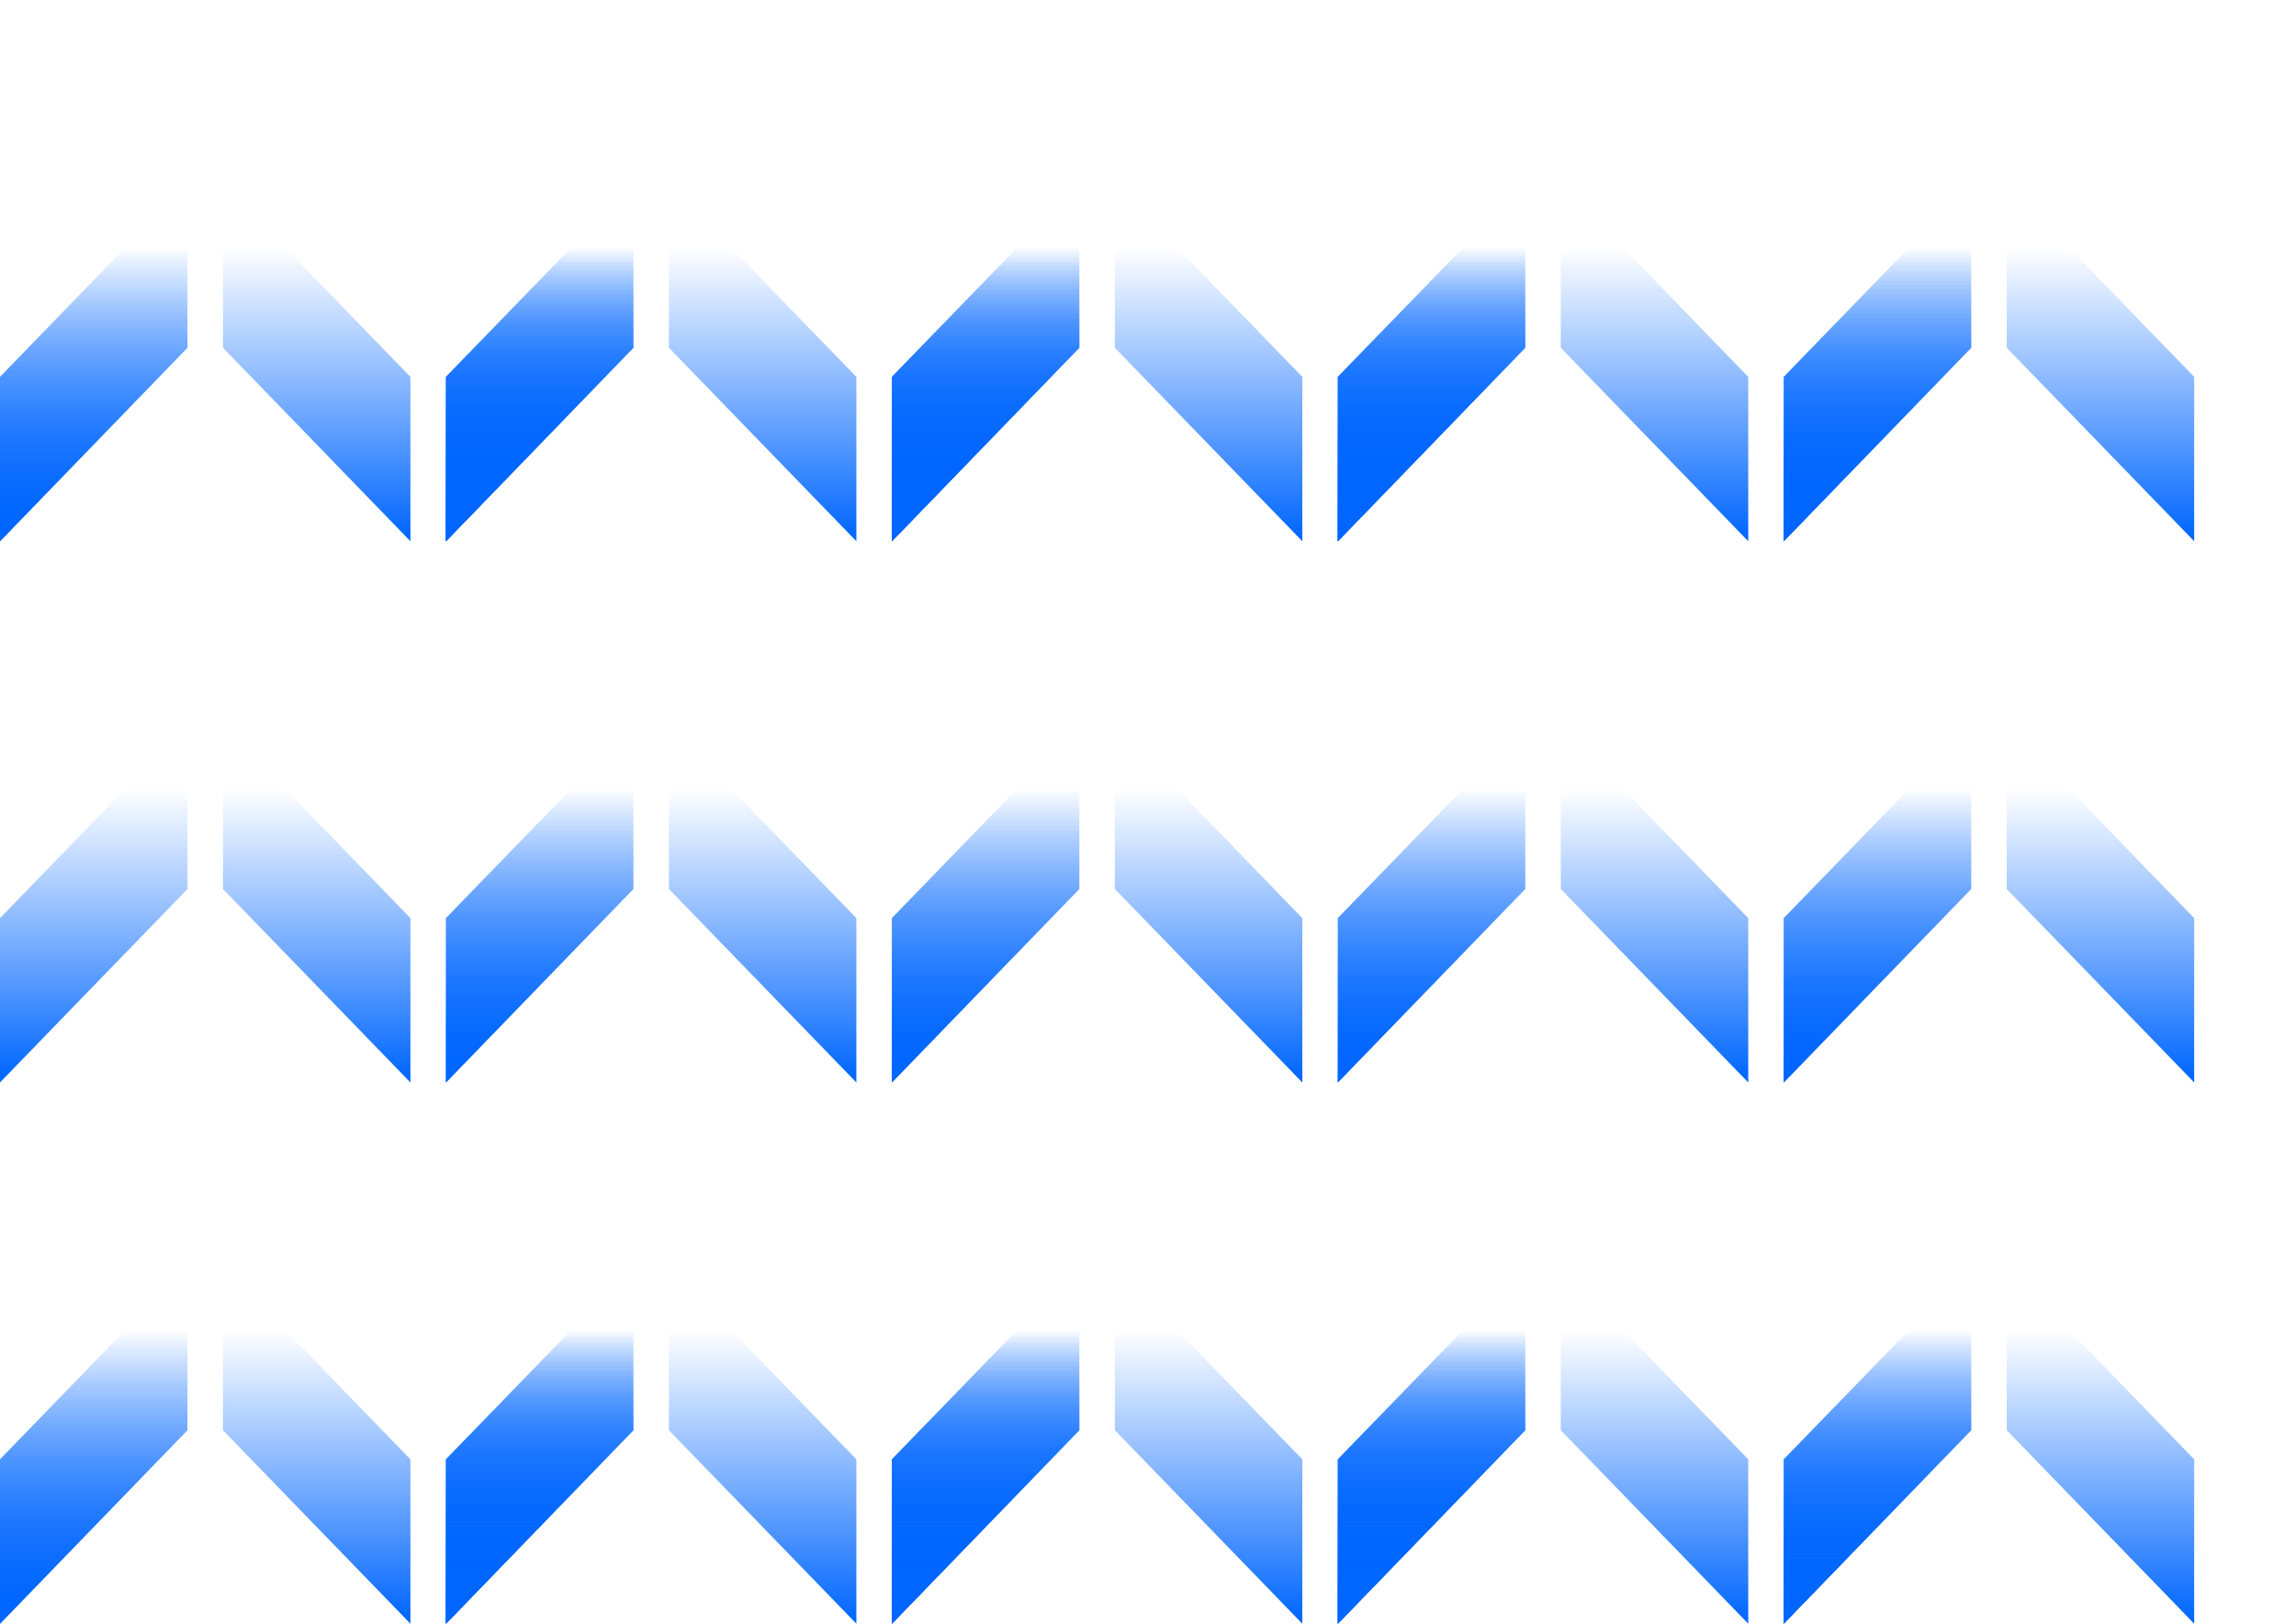 <?xml version="1.0" encoding="UTF-8" standalone="no"?>
<!-- Created with Inkscape (http://www.inkscape.org/) -->

<svg
   xmlns:osb="http://www.openswatchbook.org/uri/2009/osb"
   xmlns:dc="http://purl.org/dc/elements/1.1/"
   xmlns:cc="http://creativecommons.org/ns#"
   xmlns:rdf="http://www.w3.org/1999/02/22-rdf-syntax-ns#"
   xmlns:svg="http://www.w3.org/2000/svg"
   xmlns="http://www.w3.org/2000/svg"
   xmlns:xlink="http://www.w3.org/1999/xlink"
   xmlns:sodipodi="http://sodipodi.sourceforge.net/DTD/sodipodi-0.dtd"
   xmlns:inkscape="http://www.inkscape.org/namespaces/inkscape"
   width="297mm"
   height="210mm"
   viewBox="0 0 297 210"
   version="1.1"
   id="svg8"
   inkscape:version="0.92.5 (2060ec1f9f, 2020-04-08)"
   sodipodi:docname="favicon.ico.svg">
  <defs
     id="defs2">
    <linearGradient
       inkscape:collect="always"
       id="linearGradient6384">
      <stop
         style="stop-color:#0066ff;stop-opacity:1;"
         offset="0"
         id="stop6380" />
      <stop
         style="stop-color:#0066ff;stop-opacity:0;"
         offset="1"
         id="stop6382" />
    </linearGradient>
    <linearGradient
       id="linearGradient6374"
       osb:paint="solid">
      <stop
         style="stop-color:#0066ff;stop-opacity:1;"
         offset="0"
         id="stop6372" />
    </linearGradient>
    <linearGradient
       inkscape:collect="always"
       xlink:href="#linearGradient6384"
       id="linearGradient6386"
       x1="80"
       y1="174.5"
       x2="140"
       y2="174.5"
       gradientUnits="userSpaceOnUse"
       gradientTransform="matrix(1,0,0,1.344,0,-53.95)" />
    <linearGradient
       inkscape:collect="always"
       xlink:href="#linearGradient6384"
       id="linearGradient6910"
       gradientUnits="userSpaceOnUse"
       gradientTransform="matrix(0,-0.862,-1.145,0,225.652,333.246)"
       x1="80"
       y1="174.5"
       x2="140"
       y2="174.5" />
    <linearGradient
       inkscape:collect="always"
       xlink:href="#linearGradient6384"
       id="linearGradient6944"
       gradientUnits="userSpaceOnUse"
       gradientTransform="matrix(0,-0.626,-0.693,0,248.393,206.66)"
       x1="80"
       y1="174.5"
       x2="140"
       y2="174.5" />
    <linearGradient
       inkscape:collect="always"
       xlink:href="#linearGradient6384"
       id="linearGradient6946"
       gradientUnits="userSpaceOnUse"
       gradientTransform="matrix(0,-0.626,0.693,0,35.438,206.66)"
       x1="80"
       y1="174.5"
       x2="140"
       y2="174.5" />
    <linearGradient
       inkscape:collect="always"
       xlink:href="#linearGradient6384"
       id="linearGradient8002"
       gradientUnits="userSpaceOnUse"
       gradientTransform="matrix(0,-0.626,-0.693,0,306.077,206.66)"
       x1="80"
       y1="174.5"
       x2="140"
       y2="174.5" />
    <linearGradient
       inkscape:collect="always"
       xlink:href="#linearGradient6384"
       id="linearGradient8004"
       gradientUnits="userSpaceOnUse"
       gradientTransform="matrix(0,-0.626,0.693,0,93.122,206.66)"
       x1="80"
       y1="174.5"
       x2="140"
       y2="174.5" />
    <linearGradient
       inkscape:collect="always"
       xlink:href="#linearGradient6384"
       id="linearGradient8006"
       gradientUnits="userSpaceOnUse"
       gradientTransform="matrix(0,-0.626,-0.693,0,248.393,206.66)"
       x1="80"
       y1="174.5"
       x2="140"
       y2="174.5" />
    <linearGradient
       inkscape:collect="always"
       xlink:href="#linearGradient6384"
       id="linearGradient8080"
       gradientUnits="userSpaceOnUse"
       gradientTransform="matrix(0,-0.626,-0.693,0,306.077,206.66)"
       x1="80"
       y1="174.5"
       x2="140"
       y2="174.5" />
    <linearGradient
       inkscape:collect="always"
       xlink:href="#linearGradient6384"
       id="linearGradient8086"
       gradientUnits="userSpaceOnUse"
       gradientTransform="matrix(0,-0.626,-0.693,0,306.077,206.66)"
       x1="80"
       y1="174.5"
       x2="140"
       y2="174.5" />
    <linearGradient
       inkscape:collect="always"
       xlink:href="#linearGradient6384"
       id="linearGradient8146"
       gradientUnits="userSpaceOnUse"
       gradientTransform="matrix(0,-0.626,-0.693,0,306.077,206.66)"
       x1="80"
       y1="174.5"
       x2="140"
       y2="174.5" />
    <linearGradient
       inkscape:collect="always"
       xlink:href="#linearGradient6384"
       id="linearGradient8158"
       gradientUnits="userSpaceOnUse"
       gradientTransform="matrix(0,-0.626,-0.693,0,363.762,206.66)"
       x1="80"
       y1="174.5"
       x2="140"
       y2="174.5" />
    <linearGradient
       inkscape:collect="always"
       xlink:href="#linearGradient6384"
       id="linearGradient8160"
       gradientUnits="userSpaceOnUse"
       gradientTransform="matrix(0,-0.626,0.693,0,150.807,206.66)"
       x1="80"
       y1="174.5"
       x2="140"
       y2="174.5" />
    <linearGradient
       inkscape:collect="always"
       xlink:href="#linearGradient6384"
       id="linearGradient8176"
       gradientUnits="userSpaceOnUse"
       gradientTransform="matrix(0,-0.626,-0.693,0,363.762,206.66)"
       x1="80"
       y1="174.5"
       x2="140"
       y2="174.5" />
    <linearGradient
       inkscape:collect="always"
       xlink:href="#linearGradient6384"
       id="linearGradient8182"
       gradientUnits="userSpaceOnUse"
       gradientTransform="matrix(0,-0.626,-0.693,0,363.762,206.66)"
       x1="80"
       y1="174.5"
       x2="140"
       y2="174.5" />
    <linearGradient
       inkscape:collect="always"
       xlink:href="#linearGradient6384"
       id="linearGradient8236"
       gradientUnits="userSpaceOnUse"
       gradientTransform="matrix(0,-0.626,-0.693,0,133.023,206.66)"
       x1="80"
       y1="174.5"
       x2="140"
       y2="174.5" />
    <linearGradient
       inkscape:collect="always"
       xlink:href="#linearGradient6384"
       id="linearGradient8238"
       gradientUnits="userSpaceOnUse"
       gradientTransform="matrix(0,-0.626,0.693,0,-79.932,206.66)"
       x1="80"
       y1="174.5"
       x2="140"
       y2="174.5" />
    <linearGradient
       inkscape:collect="always"
       xlink:href="#linearGradient6384"
       id="linearGradient8240"
       gradientUnits="userSpaceOnUse"
       gradientTransform="matrix(0,-0.626,-0.693,0,190.708,206.66)"
       x1="80"
       y1="174.5"
       x2="140"
       y2="174.5" />
    <linearGradient
       inkscape:collect="always"
       xlink:href="#linearGradient6384"
       id="linearGradient8242"
       gradientUnits="userSpaceOnUse"
       gradientTransform="matrix(0,-0.626,0.693,0,-22.247,206.66)"
       x1="80"
       y1="174.5"
       x2="140"
       y2="174.5" />
    <linearGradient
       inkscape:collect="always"
       xlink:href="#linearGradient6384"
       id="linearGradient8244"
       gradientUnits="userSpaceOnUse"
       gradientTransform="matrix(0,-0.626,-0.693,0,133.023,206.66)"
       x1="80"
       y1="174.5"
       x2="140"
       y2="174.5" />
    <linearGradient
       inkscape:collect="always"
       xlink:href="#linearGradient6384"
       id="linearGradient8246"
       gradientUnits="userSpaceOnUse"
       gradientTransform="matrix(0,-0.626,-0.693,0,190.708,206.66)"
       x1="80"
       y1="174.5"
       x2="140"
       y2="174.5" />
    <linearGradient
       inkscape:collect="always"
       xlink:href="#linearGradient6384"
       id="linearGradient8248"
       gradientUnits="userSpaceOnUse"
       gradientTransform="matrix(0,-0.626,-0.693,0,190.708,206.66)"
       x1="80"
       y1="174.5"
       x2="140"
       y2="174.5" />
    <linearGradient
       inkscape:collect="always"
       xlink:href="#linearGradient6384"
       id="linearGradient8250"
       gradientUnits="userSpaceOnUse"
       gradientTransform="matrix(0,-0.626,-0.693,0,190.708,206.66)"
       x1="80"
       y1="174.5"
       x2="140"
       y2="174.5" />
    <linearGradient
       inkscape:collect="always"
       xlink:href="#linearGradient6384"
       id="linearGradient8252"
       gradientUnits="userSpaceOnUse"
       gradientTransform="matrix(0,-0.626,-0.693,0,248.393,206.66)"
       x1="80"
       y1="174.5"
       x2="140"
       y2="174.5" />
    <linearGradient
       inkscape:collect="always"
       xlink:href="#linearGradient6384"
       id="linearGradient8256"
       gradientUnits="userSpaceOnUse"
       gradientTransform="matrix(0,-0.626,-0.693,0,248.393,206.66)"
       x1="80"
       y1="174.5"
       x2="140"
       y2="174.5" />
    <linearGradient
       inkscape:collect="always"
       xlink:href="#linearGradient6384"
       id="linearGradient8376"
       gradientUnits="userSpaceOnUse"
       gradientTransform="matrix(0,-0.626,-0.693,0,248.393,206.66)"
       x1="80"
       y1="174.5"
       x2="140"
       y2="174.5" />
    <linearGradient
       inkscape:collect="always"
       xlink:href="#linearGradient6384"
       id="linearGradient8378"
       gradientUnits="userSpaceOnUse"
       gradientTransform="matrix(0,-0.626,0.693,0,35.438,206.66)"
       x1="80"
       y1="174.5"
       x2="140"
       y2="174.5" />
    <linearGradient
       inkscape:collect="always"
       xlink:href="#linearGradient6384"
       id="linearGradient8380"
       gradientUnits="userSpaceOnUse"
       gradientTransform="matrix(0,-0.626,-0.693,0,306.077,206.66)"
       x1="80"
       y1="174.5"
       x2="140"
       y2="174.5" />
    <linearGradient
       inkscape:collect="always"
       xlink:href="#linearGradient6384"
       id="linearGradient8382"
       gradientUnits="userSpaceOnUse"
       gradientTransform="matrix(0,-0.626,0.693,0,93.122,206.66)"
       x1="80"
       y1="174.5"
       x2="140"
       y2="174.5" />
    <linearGradient
       inkscape:collect="always"
       xlink:href="#linearGradient6384"
       id="linearGradient8384"
       gradientUnits="userSpaceOnUse"
       gradientTransform="matrix(0,-0.626,-0.693,0,248.393,206.66)"
       x1="80"
       y1="174.5"
       x2="140"
       y2="174.5" />
    <linearGradient
       inkscape:collect="always"
       xlink:href="#linearGradient6384"
       id="linearGradient8386"
       gradientUnits="userSpaceOnUse"
       gradientTransform="matrix(0,-0.626,-0.693,0,306.077,206.66)"
       x1="80"
       y1="174.5"
       x2="140"
       y2="174.5" />
    <linearGradient
       inkscape:collect="always"
       xlink:href="#linearGradient6384"
       id="linearGradient8388"
       gradientUnits="userSpaceOnUse"
       gradientTransform="matrix(0,-0.626,-0.693,0,306.077,206.66)"
       x1="80"
       y1="174.5"
       x2="140"
       y2="174.5" />
    <linearGradient
       inkscape:collect="always"
       xlink:href="#linearGradient6384"
       id="linearGradient8390"
       gradientUnits="userSpaceOnUse"
       gradientTransform="matrix(0,-0.626,-0.693,0,306.077,206.66)"
       x1="80"
       y1="174.5"
       x2="140"
       y2="174.5" />
    <linearGradient
       inkscape:collect="always"
       xlink:href="#linearGradient6384"
       id="linearGradient8392"
       gradientUnits="userSpaceOnUse"
       gradientTransform="matrix(0,-0.626,-0.693,0,363.762,206.66)"
       x1="80"
       y1="174.5"
       x2="140"
       y2="174.5" />
    <linearGradient
       inkscape:collect="always"
       xlink:href="#linearGradient6384"
       id="linearGradient8394"
       gradientUnits="userSpaceOnUse"
       gradientTransform="matrix(0,-0.626,0.693,0,150.807,206.66)"
       x1="80"
       y1="174.5"
       x2="140"
       y2="174.5" />
    <linearGradient
       inkscape:collect="always"
       xlink:href="#linearGradient6384"
       id="linearGradient8396"
       gradientUnits="userSpaceOnUse"
       gradientTransform="matrix(0,-0.626,-0.693,0,363.762,206.66)"
       x1="80"
       y1="174.5"
       x2="140"
       y2="174.5" />
    <linearGradient
       inkscape:collect="always"
       xlink:href="#linearGradient6384"
       id="linearGradient8398"
       gradientUnits="userSpaceOnUse"
       gradientTransform="matrix(0,-0.626,-0.693,0,363.762,206.66)"
       x1="80"
       y1="174.5"
       x2="140"
       y2="174.5" />
    <linearGradient
       inkscape:collect="always"
       xlink:href="#linearGradient6384"
       id="linearGradient8400"
       gradientUnits="userSpaceOnUse"
       gradientTransform="matrix(0,-0.626,-0.693,0,133.023,206.66)"
       x1="80"
       y1="174.5"
       x2="140"
       y2="174.5" />
    <linearGradient
       inkscape:collect="always"
       xlink:href="#linearGradient6384"
       id="linearGradient8402"
       gradientUnits="userSpaceOnUse"
       gradientTransform="matrix(0,-0.626,0.693,0,-79.932,206.66)"
       x1="80"
       y1="174.5"
       x2="140"
       y2="174.5" />
    <linearGradient
       inkscape:collect="always"
       xlink:href="#linearGradient6384"
       id="linearGradient8404"
       gradientUnits="userSpaceOnUse"
       gradientTransform="matrix(0,-0.626,-0.693,0,190.708,206.66)"
       x1="80"
       y1="174.5"
       x2="140"
       y2="174.5" />
    <linearGradient
       inkscape:collect="always"
       xlink:href="#linearGradient6384"
       id="linearGradient8406"
       gradientUnits="userSpaceOnUse"
       gradientTransform="matrix(0,-0.626,0.693,0,-22.247,206.66)"
       x1="80"
       y1="174.5"
       x2="140"
       y2="174.5" />
    <linearGradient
       inkscape:collect="always"
       xlink:href="#linearGradient6384"
       id="linearGradient8408"
       gradientUnits="userSpaceOnUse"
       gradientTransform="matrix(0,-0.626,-0.693,0,133.023,206.66)"
       x1="80"
       y1="174.5"
       x2="140"
       y2="174.5" />
    <linearGradient
       inkscape:collect="always"
       xlink:href="#linearGradient6384"
       id="linearGradient8410"
       gradientUnits="userSpaceOnUse"
       gradientTransform="matrix(0,-0.626,-0.693,0,190.708,206.66)"
       x1="80"
       y1="174.5"
       x2="140"
       y2="174.5" />
    <linearGradient
       inkscape:collect="always"
       xlink:href="#linearGradient6384"
       id="linearGradient8412"
       gradientUnits="userSpaceOnUse"
       gradientTransform="matrix(0,-0.626,-0.693,0,190.708,206.66)"
       x1="80"
       y1="174.5"
       x2="140"
       y2="174.5" />
    <linearGradient
       inkscape:collect="always"
       xlink:href="#linearGradient6384"
       id="linearGradient8414"
       gradientUnits="userSpaceOnUse"
       gradientTransform="matrix(0,-0.626,-0.693,0,190.708,206.66)"
       x1="80"
       y1="174.5"
       x2="140"
       y2="174.5" />
    <linearGradient
       inkscape:collect="always"
       xlink:href="#linearGradient6384"
       id="linearGradient8416"
       gradientUnits="userSpaceOnUse"
       gradientTransform="matrix(0,-0.626,-0.693,0,248.393,206.66)"
       x1="80"
       y1="174.5"
       x2="140"
       y2="174.5" />
    <linearGradient
       inkscape:collect="always"
       xlink:href="#linearGradient6384"
       id="linearGradient8418"
       gradientUnits="userSpaceOnUse"
       gradientTransform="matrix(0,-0.626,-0.693,0,248.393,206.66)"
       x1="80"
       y1="174.5"
       x2="140"
       y2="174.5" />
    <linearGradient
       inkscape:collect="always"
       xlink:href="#linearGradient6384"
       id="linearGradient8432"
       gradientUnits="userSpaceOnUse"
       gradientTransform="matrix(0,-0.626,0.693,0,35.438,276.66)"
       x1="80"
       y1="174.5"
       x2="140"
       y2="174.5" />
    <linearGradient
       inkscape:collect="always"
       xlink:href="#linearGradient6384"
       id="linearGradient8434"
       gradientUnits="userSpaceOnUse"
       gradientTransform="matrix(0,-0.626,0.693,0,93.122,276.66)"
       x1="80"
       y1="174.5"
       x2="140"
       y2="174.5" />
    <linearGradient
       inkscape:collect="always"
       xlink:href="#linearGradient6384"
       id="linearGradient8436"
       gradientUnits="userSpaceOnUse"
       gradientTransform="matrix(0,-0.626,-0.693,0,306.077,276.66)"
       x1="80"
       y1="174.5"
       x2="140"
       y2="174.5" />
    <linearGradient
       inkscape:collect="always"
       xlink:href="#linearGradient6384"
       id="linearGradient8438"
       gradientUnits="userSpaceOnUse"
       gradientTransform="matrix(0,-0.626,0.693,0,150.807,276.66)"
       x1="80"
       y1="174.5"
       x2="140"
       y2="174.5" />
    <linearGradient
       inkscape:collect="always"
       xlink:href="#linearGradient6384"
       id="linearGradient8440"
       gradientUnits="userSpaceOnUse"
       gradientTransform="matrix(0,-0.626,-0.693,0,363.762,276.66)"
       x1="80"
       y1="174.5"
       x2="140"
       y2="174.5" />
    <linearGradient
       inkscape:collect="always"
       xlink:href="#linearGradient6384"
       id="linearGradient8442"
       gradientUnits="userSpaceOnUse"
       gradientTransform="matrix(0,-0.626,0.693,0,-79.932,276.66)"
       x1="80"
       y1="174.5"
       x2="140"
       y2="174.5" />
    <linearGradient
       inkscape:collect="always"
       xlink:href="#linearGradient6384"
       id="linearGradient8444"
       gradientUnits="userSpaceOnUse"
       gradientTransform="matrix(0,-0.626,0.693,0,-22.247,276.66)"
       x1="80"
       y1="174.5"
       x2="140"
       y2="174.5" />
    <linearGradient
       inkscape:collect="always"
       xlink:href="#linearGradient6384"
       id="linearGradient8446"
       gradientUnits="userSpaceOnUse"
       gradientTransform="matrix(0,-0.626,-0.693,0,133.023,276.66)"
       x1="80"
       y1="174.5"
       x2="140"
       y2="174.5" />
    <linearGradient
       inkscape:collect="always"
       xlink:href="#linearGradient6384"
       id="linearGradient8448"
       gradientUnits="userSpaceOnUse"
       gradientTransform="matrix(0,-0.626,-0.693,0,190.708,276.66)"
       x1="80"
       y1="174.5"
       x2="140"
       y2="174.5" />
    <linearGradient
       inkscape:collect="always"
       xlink:href="#linearGradient6384"
       id="linearGradient8450"
       gradientUnits="userSpaceOnUse"
       gradientTransform="matrix(0,-0.626,-0.693,0,248.393,276.66)"
       x1="80"
       y1="174.5"
       x2="140"
       y2="174.5" />
    <linearGradient
       inkscape:collect="always"
       xlink:href="#linearGradient6384"
       id="linearGradient8452"
       gradientUnits="userSpaceOnUse"
       gradientTransform="matrix(0,-0.626,-0.693,0,190.708,276.66)"
       x1="80"
       y1="174.5"
       x2="140"
       y2="174.5" />
    <linearGradient
       inkscape:collect="always"
       xlink:href="#linearGradient6384"
       id="linearGradient8454"
       gradientUnits="userSpaceOnUse"
       gradientTransform="matrix(0,-0.626,-0.693,0,306.077,276.66)"
       x1="80"
       y1="174.5"
       x2="140"
       y2="174.5" />
    <linearGradient
       inkscape:collect="always"
       xlink:href="#linearGradient6384"
       id="linearGradient8456"
       gradientUnits="userSpaceOnUse"
       gradientTransform="matrix(0,-0.626,-0.693,0,363.762,276.66)"
       x1="80"
       y1="174.5"
       x2="140"
       y2="174.5" />
    <linearGradient
       inkscape:collect="always"
       xlink:href="#linearGradient6384"
       id="linearGradient8458"
       gradientUnits="userSpaceOnUse"
       gradientTransform="matrix(0,-0.626,-0.693,0,248.393,276.66)"
       x1="80"
       y1="174.5"
       x2="140"
       y2="174.5" />
  </defs>
  <sodipodi:namedview
     id="base"
     pagecolor="#ffffff"
     bordercolor="#666666"
     borderopacity="1.0"
     inkscape:pageopacity="0.0"
     inkscape:pageshadow="2"
     inkscape:zoom="0.7"
     inkscape:cx="423.84103"
     inkscape:cy="232.82809"
     inkscape:document-units="mm"
     inkscape:current-layer="layer1"
     showgrid="false"
     inkscape:window-width="1920"
     inkscape:window-height="1051"
     inkscape:window-x="0"
     inkscape:window-y="0"
     inkscape:window-maximized="1"
     showguides="false" />
  <g
     inkscape:label="Layer 1"
     inkscape:groupmode="layer"
     id="layer1"
     transform="translate(0,-87)">
    <g
       id="g8328" />
    <g
       id="g8659"
       inkscape:export-xdpi="7.0678267"
       inkscape:export-ydpi="7.0678267">
      <g
         id="g8540"
         style="">
        <g
           style=""
           id="g8282">
          <path
             sodipodi:nodetypes="ccccc"
             inkscape:connector-curvature="0"
             id="path6930"
             d="m 139.618,110.722 v 21.254 L 115.369,157 v -21.254 z"
             style="fill:url(#linearGradient6944);fill-opacity:1;stroke:none;stroke-width:0.174px;stroke-linecap:butt;stroke-linejoin:miter;stroke-opacity:1" />
          <path
             sodipodi:nodetypes="ccccc"
             inkscape:connector-curvature="0"
             id="path6932"
             d="m 144.212,110.722 v 21.254 L 168.461,157 v -21.254 z"
             style="fill:url(#linearGradient6946);fill-opacity:1;stroke:none;stroke-width:0.174px;stroke-linecap:butt;stroke-linejoin:miter;stroke-opacity:1" />
          <path
             style="fill:url(#linearGradient8002);fill-opacity:1;stroke:none;stroke-width:0.174px;stroke-linecap:butt;stroke-linejoin:miter;stroke-opacity:1"
             d="m 197.303,110.722 v 21.254 L 173.054,157 v -21.254 z"
             id="path7960"
             inkscape:connector-curvature="0"
             sodipodi:nodetypes="ccccc" />
          <path
             style="fill:url(#linearGradient8004);fill-opacity:1;stroke:none;stroke-width:0.174px;stroke-linecap:butt;stroke-linejoin:miter;stroke-opacity:1"
             d="m 201.896,110.722 v 21.254 L 226.145,157 v -21.254 z"
             id="path7962"
             inkscape:connector-curvature="0"
             sodipodi:nodetypes="ccccc" />
          <path
             sodipodi:nodetypes="ccccc"
             inkscape:connector-curvature="0"
             id="path7964"
             d="m 139.618,110.722 v 21.254 L 115.369,157 v -21.254 z"
             style="fill:url(#linearGradient8006);fill-opacity:1;stroke:none;stroke-width:0.174px;stroke-linecap:butt;stroke-linejoin:miter;stroke-opacity:1" />
          <path
             style="fill:url(#linearGradient8080);fill-opacity:1;stroke:none;stroke-width:0.174px;stroke-linecap:butt;stroke-linejoin:miter;stroke-opacity:1"
             d="m 197.303,110.722 v 21.254 L 173.054,157 v -21.254 z"
             id="path8068"
             inkscape:connector-curvature="0"
             sodipodi:nodetypes="ccccc" />
          <path
             style="fill:url(#linearGradient8086);fill-opacity:1;stroke:none;stroke-width:0.174px;stroke-linecap:butt;stroke-linejoin:miter;stroke-opacity:1"
             d="m 197.303,110.722 v 21.254 L 173.054,157 v -21.254 z"
             id="path8074"
             inkscape:connector-curvature="0"
             sodipodi:nodetypes="ccccc" />
          <path
             style="fill:url(#linearGradient8146);fill-opacity:1;stroke:none;stroke-width:0.174px;stroke-linecap:butt;stroke-linejoin:miter;stroke-opacity:1"
             d="m 197.303,110.722 v 21.254 L 173.054,157 v -21.254 z"
             id="path8104"
             inkscape:connector-curvature="0"
             sodipodi:nodetypes="ccccc" />
          <path
             sodipodi:nodetypes="ccccc"
             inkscape:connector-curvature="0"
             id="path8116"
             d="m 254.988,110.722 v 21.254 L 230.739,157 v -21.254 z"
             style="fill:url(#linearGradient8158);fill-opacity:1;stroke:none;stroke-width:0.174px;stroke-linecap:butt;stroke-linejoin:miter;stroke-opacity:1" />
          <path
             sodipodi:nodetypes="ccccc"
             inkscape:connector-curvature="0"
             id="path8118"
             d="m 259.581,110.722 v 21.254 L 283.83,157 v -21.254 z"
             style="fill:url(#linearGradient8160);fill-opacity:1;stroke:none;stroke-width:0.174px;stroke-linecap:butt;stroke-linejoin:miter;stroke-opacity:1" />
          <path
             sodipodi:nodetypes="ccccc"
             inkscape:connector-curvature="0"
             id="path8134"
             d="m 254.988,110.722 v 21.254 L 230.739,157 v -21.254 z"
             style="fill:url(#linearGradient8176);fill-opacity:1;stroke:none;stroke-width:0.174px;stroke-linecap:butt;stroke-linejoin:miter;stroke-opacity:1" />
          <path
             sodipodi:nodetypes="ccccc"
             inkscape:connector-curvature="0"
             id="path8140"
             d="m 254.988,110.722 v 21.254 L 230.739,157 v -21.254 z"
             style="fill:url(#linearGradient8182);fill-opacity:1;stroke:none;stroke-width:0.174px;stroke-linecap:butt;stroke-linejoin:miter;stroke-opacity:1" />
          <path
             style="fill:url(#linearGradient8236);fill-opacity:1;stroke:none;stroke-width:0.174px;stroke-linecap:butt;stroke-linejoin:miter;stroke-opacity:1"
             d="m 24.249,110.722 v 21.254 L 4e-5,157 v -21.254 z"
             id="path8212"
             inkscape:connector-curvature="0"
             sodipodi:nodetypes="ccccc" />
          <path
             style="fill:url(#linearGradient8238);fill-opacity:1;stroke:none;stroke-width:0.174px;stroke-linecap:butt;stroke-linejoin:miter;stroke-opacity:1"
             d="m 28.842,110.722 v 21.254 L 53.091,157 v -21.254 z"
             id="path8214"
             inkscape:connector-curvature="0"
             sodipodi:nodetypes="ccccc" />
          <path
             sodipodi:nodetypes="ccccc"
             inkscape:connector-curvature="0"
             id="path8216"
             d="m 81.934,110.722 v 21.254 L 57.685,157 v -21.254 z"
             style="fill:url(#linearGradient8240);fill-opacity:1;stroke:none;stroke-width:0.174px;stroke-linecap:butt;stroke-linejoin:miter;stroke-opacity:1" />
          <path
             sodipodi:nodetypes="ccccc"
             inkscape:connector-curvature="0"
             id="path8218"
             d="m 86.527,110.722 v 21.254 L 110.776,157 v -21.254 z"
             style="fill:url(#linearGradient8242);fill-opacity:1;stroke:none;stroke-width:0.174px;stroke-linecap:butt;stroke-linejoin:miter;stroke-opacity:1" />
          <path
             style="fill:url(#linearGradient8244);fill-opacity:1;stroke:none;stroke-width:0.174px;stroke-linecap:butt;stroke-linejoin:miter;stroke-opacity:1"
             d="m 24.249,110.722 v 21.254 L 3e-5,157 v -21.254 z"
             id="path8220"
             inkscape:connector-curvature="0"
             sodipodi:nodetypes="ccccc" />
          <path
             sodipodi:nodetypes="ccccc"
             inkscape:connector-curvature="0"
             id="path8222"
             d="m 81.934,110.722 v 21.254 L 57.685,157 v -21.254 z"
             style="fill:url(#linearGradient8246);fill-opacity:1;stroke:none;stroke-width:0.174px;stroke-linecap:butt;stroke-linejoin:miter;stroke-opacity:1" />
          <path
             sodipodi:nodetypes="ccccc"
             inkscape:connector-curvature="0"
             id="path8224"
             d="m 81.934,110.722 v 21.254 L 57.685,157 v -21.254 z"
             style="fill:url(#linearGradient8248);fill-opacity:1;stroke:none;stroke-width:0.174px;stroke-linecap:butt;stroke-linejoin:miter;stroke-opacity:1" />
          <path
             sodipodi:nodetypes="ccccc"
             inkscape:connector-curvature="0"
             id="path8226"
             d="m 81.934,110.722 v 21.254 L 57.685,157 v -21.254 z"
             style="fill:url(#linearGradient8250);fill-opacity:1;stroke:none;stroke-width:0.174px;stroke-linecap:butt;stroke-linejoin:miter;stroke-opacity:1" />
          <path
             style="fill:url(#linearGradient8252);fill-opacity:1;stroke:none;stroke-width:0.174px;stroke-linecap:butt;stroke-linejoin:miter;stroke-opacity:1"
             d="m 139.618,110.722 v 21.254 L 115.369,157 v -21.254 z"
             id="path8228"
             inkscape:connector-curvature="0"
             sodipodi:nodetypes="ccccc" />
          <path
             style="fill:url(#linearGradient8256);fill-opacity:1;stroke:none;stroke-width:0.174px;stroke-linecap:butt;stroke-linejoin:miter;stroke-opacity:1"
             d="m 139.618,110.722 v 21.254 L 115.369,157 v -21.254 z"
             id="path8232"
             inkscape:connector-curvature="0"
             sodipodi:nodetypes="ccccc" />
        </g>
        <path
           style="fill:url(#linearGradient6944);fill-opacity:1;stroke:none;stroke-width:0.174px;stroke-linecap:butt;stroke-linejoin:miter;stroke-opacity:1"
           d="m 139.618,110.722 v 21.254 L 115.369,157 v -21.254 z"
           id="path8284"
           inkscape:connector-curvature="0"
           sodipodi:nodetypes="ccccc" />
        <path
           sodipodi:nodetypes="ccccc"
           inkscape:connector-curvature="0"
           id="path8288"
           d="m 197.303,110.722 v 21.254 L 173.054,157 v -21.254 z"
           style="fill:url(#linearGradient8002);fill-opacity:1;stroke:none;stroke-width:0.174px;stroke-linecap:butt;stroke-linejoin:miter;stroke-opacity:1" />
        <path
           style="fill:url(#linearGradient8006);fill-opacity:1;stroke:none;stroke-width:0.174px;stroke-linecap:butt;stroke-linejoin:miter;stroke-opacity:1"
           d="m 139.618,110.722 v 21.254 L 115.369,157 v -21.254 z"
           id="path8292"
           inkscape:connector-curvature="0"
           sodipodi:nodetypes="ccccc" />
        <path
           sodipodi:nodetypes="ccccc"
           inkscape:connector-curvature="0"
           id="path8294"
           d="m 197.303,110.722 v 21.254 L 173.054,157 v -21.254 z"
           style="fill:url(#linearGradient8080);fill-opacity:1;stroke:none;stroke-width:0.174px;stroke-linecap:butt;stroke-linejoin:miter;stroke-opacity:1" />
        <path
           style="fill:url(#linearGradient8158);fill-opacity:1;stroke:none;stroke-width:0.174px;stroke-linecap:butt;stroke-linejoin:miter;stroke-opacity:1"
           d="m 254.988,110.722 v 21.254 L 230.739,157 v -21.254 z"
           id="path8300"
           inkscape:connector-curvature="0"
           sodipodi:nodetypes="ccccc" />
        <path
           sodipodi:nodetypes="ccccc"
           inkscape:connector-curvature="0"
           id="path8308"
           d="m 24.249,110.722 v 21.254 L 4e-5,157 v -21.254 z"
           style="fill:url(#linearGradient8236);fill-opacity:1;stroke:none;stroke-width:0.174px;stroke-linecap:butt;stroke-linejoin:miter;stroke-opacity:1" />
        <path
           style="fill:url(#linearGradient8240);fill-opacity:1;stroke:none;stroke-width:0.174px;stroke-linecap:butt;stroke-linejoin:miter;stroke-opacity:1"
           d="m 81.934,110.722 v 21.254 L 57.685,157 v -21.254 z"
           id="path8312"
           inkscape:connector-curvature="0"
           sodipodi:nodetypes="ccccc" />
        <path
           style="fill:url(#linearGradient8246);fill-opacity:1;stroke:none;stroke-width:0.174px;stroke-linecap:butt;stroke-linejoin:miter;stroke-opacity:1"
           d="m 81.934,110.722 v 21.254 L 57.685,157 v -21.254 z"
           id="path8318"
           inkscape:connector-curvature="0"
           sodipodi:nodetypes="ccccc" />
      </g>
      <g
         id="g8484"
         style="">
        <path
           sodipodi:nodetypes="ccccc"
           inkscape:connector-curvature="0"
           id="path8296"
           d="m 197.303,180.722 v 21.254 L 173.054,227 v -21.254 z"
           style="fill:url(#linearGradient8454);fill-opacity:1;stroke:none;stroke-width:0.174px;stroke-linecap:butt;stroke-linejoin:miter;stroke-opacity:1" />
        <path
           style="fill:url(#linearGradient8456);fill-opacity:1;stroke:none;stroke-width:0.174px;stroke-linecap:butt;stroke-linejoin:miter;stroke-opacity:1"
           d="m 254.988,180.722 v 21.254 L 230.739,227 v -21.254 z"
           id="path8304"
           inkscape:connector-curvature="0"
           sodipodi:nodetypes="ccccc" />
        <path
           style="fill:url(#linearGradient8452);fill-opacity:1;stroke:none;stroke-width:0.174px;stroke-linecap:butt;stroke-linejoin:miter;stroke-opacity:1"
           d="m 81.934,180.722 v 21.254 L 57.685,227 v -21.254 z"
           id="path8320"
           inkscape:connector-curvature="0"
           sodipodi:nodetypes="ccccc" />
        <path
           sodipodi:nodetypes="ccccc"
           inkscape:connector-curvature="0"
           id="path8324"
           d="m 139.618,180.722 v 21.254 L 115.369,227 v -21.254 z"
           style="fill:url(#linearGradient8458);fill-opacity:1;stroke:none;stroke-width:0.174px;stroke-linecap:butt;stroke-linejoin:miter;stroke-opacity:1" />
        <path
           style="fill:url(#linearGradient8432);fill-opacity:1;stroke:none;stroke-width:0.174px;stroke-linecap:butt;stroke-linejoin:miter;stroke-opacity:1"
           d="m 144.212,180.722 v 21.254 L 168.461,227 v -21.254 z"
           id="path8286"
           inkscape:connector-curvature="0"
           sodipodi:nodetypes="ccccc" />
        <path
           sodipodi:nodetypes="ccccc"
           inkscape:connector-curvature="0"
           id="path8290"
           d="m 201.896,180.722 v 21.254 L 226.145,227 v -21.254 z"
           style="fill:url(#linearGradient8434);fill-opacity:1;stroke:none;stroke-width:0.174px;stroke-linecap:butt;stroke-linejoin:miter;stroke-opacity:1" />
        <path
           sodipodi:nodetypes="ccccc"
           inkscape:connector-curvature="0"
           id="path8298"
           d="m 197.303,180.722 v 21.254 L 173.054,227 v -21.254 z"
           style="fill:url(#linearGradient8436);fill-opacity:1;stroke:none;stroke-width:0.174px;stroke-linecap:butt;stroke-linejoin:miter;stroke-opacity:1" />
        <path
           style="fill:url(#linearGradient8438);fill-opacity:1;stroke:none;stroke-width:0.174px;stroke-linecap:butt;stroke-linejoin:miter;stroke-opacity:1"
           d="m 259.581,180.722 v 21.254 L 283.83,227 v -21.254 z"
           id="path8302"
           inkscape:connector-curvature="0"
           sodipodi:nodetypes="ccccc" />
        <path
           style="fill:url(#linearGradient8440);fill-opacity:1;stroke:none;stroke-width:0.174px;stroke-linecap:butt;stroke-linejoin:miter;stroke-opacity:1"
           d="m 254.988,180.722 v 21.254 L 230.739,227 v -21.254 z"
           id="path8306"
           inkscape:connector-curvature="0"
           sodipodi:nodetypes="ccccc" />
        <path
           sodipodi:nodetypes="ccccc"
           inkscape:connector-curvature="0"
           id="path8310"
           d="m 28.842,180.722 v 21.254 L 53.091,227 v -21.254 z"
           style="fill:url(#linearGradient8442);fill-opacity:1;stroke:none;stroke-width:0.174px;stroke-linecap:butt;stroke-linejoin:miter;stroke-opacity:1" />
        <path
           style="fill:url(#linearGradient8444);fill-opacity:1;stroke:none;stroke-width:0.174px;stroke-linecap:butt;stroke-linejoin:miter;stroke-opacity:1"
           d="m 86.527,180.722 v 21.254 L 110.776,227 v -21.254 z"
           id="path8314"
           inkscape:connector-curvature="0"
           sodipodi:nodetypes="ccccc" />
        <path
           sodipodi:nodetypes="ccccc"
           inkscape:connector-curvature="0"
           id="path8316"
           d="m 24.249,180.722 v 21.254 L 3e-5,227 v -21.254 z"
           style="fill:url(#linearGradient8446);fill-opacity:1;stroke:none;stroke-width:0.174px;stroke-linecap:butt;stroke-linejoin:miter;stroke-opacity:1" />
        <path
           style="fill:url(#linearGradient8448);fill-opacity:1;stroke:none;stroke-width:0.174px;stroke-linecap:butt;stroke-linejoin:miter;stroke-opacity:1"
           d="m 81.934,180.722 v 21.254 L 57.685,227 v -21.254 z"
           id="path8322"
           inkscape:connector-curvature="0"
           sodipodi:nodetypes="ccccc" />
        <path
           sodipodi:nodetypes="ccccc"
           inkscape:connector-curvature="0"
           id="path8326"
           d="m 139.618,180.722 v 21.254 L 115.369,227 v -21.254 z"
           style="fill:url(#linearGradient8450);fill-opacity:1;stroke:none;stroke-width:0.174px;stroke-linecap:butt;stroke-linejoin:miter;stroke-opacity:1" />
      </g>
      <g
         transform="translate(0,140)"
         id="g8374">
        <path
           style="fill:url(#linearGradient8376);fill-opacity:1;stroke:none;stroke-width:0.174px;stroke-linecap:butt;stroke-linejoin:miter;stroke-opacity:1"
           d="m 139.618,110.722 v 21.254 L 115.369,157 v -21.254 z"
           id="path8330"
           inkscape:connector-curvature="0"
           sodipodi:nodetypes="ccccc" />
        <path
           style="fill:url(#linearGradient8378);fill-opacity:1;stroke:none;stroke-width:0.174px;stroke-linecap:butt;stroke-linejoin:miter;stroke-opacity:1"
           d="m 144.212,110.722 v 21.254 L 168.461,157 v -21.254 z"
           id="path8332"
           inkscape:connector-curvature="0"
           sodipodi:nodetypes="ccccc" />
        <path
           sodipodi:nodetypes="ccccc"
           inkscape:connector-curvature="0"
           id="path8334"
           d="m 197.303,110.722 v 21.254 L 173.054,157 v -21.254 z"
           style="fill:url(#linearGradient8380);fill-opacity:1;stroke:none;stroke-width:0.174px;stroke-linecap:butt;stroke-linejoin:miter;stroke-opacity:1" />
        <path
           sodipodi:nodetypes="ccccc"
           inkscape:connector-curvature="0"
           id="path8336"
           d="m 201.896,110.722 v 21.254 L 226.145,157 v -21.254 z"
           style="fill:url(#linearGradient8382);fill-opacity:1;stroke:none;stroke-width:0.174px;stroke-linecap:butt;stroke-linejoin:miter;stroke-opacity:1" />
        <path
           style="fill:url(#linearGradient8384);fill-opacity:1;stroke:none;stroke-width:0.174px;stroke-linecap:butt;stroke-linejoin:miter;stroke-opacity:1"
           d="m 139.618,110.722 v 21.254 L 115.369,157 v -21.254 z"
           id="path8338"
           inkscape:connector-curvature="0"
           sodipodi:nodetypes="ccccc" />
        <path
           sodipodi:nodetypes="ccccc"
           inkscape:connector-curvature="0"
           id="path8340"
           d="m 197.303,110.722 v 21.254 L 173.054,157 v -21.254 z"
           style="fill:url(#linearGradient8386);fill-opacity:1;stroke:none;stroke-width:0.174px;stroke-linecap:butt;stroke-linejoin:miter;stroke-opacity:1" />
        <path
           sodipodi:nodetypes="ccccc"
           inkscape:connector-curvature="0"
           id="path8342"
           d="m 197.303,110.722 v 21.254 L 173.054,157 v -21.254 z"
           style="fill:url(#linearGradient8388);fill-opacity:1;stroke:none;stroke-width:0.174px;stroke-linecap:butt;stroke-linejoin:miter;stroke-opacity:1" />
        <path
           sodipodi:nodetypes="ccccc"
           inkscape:connector-curvature="0"
           id="path8344"
           d="m 197.303,110.722 v 21.254 L 173.054,157 v -21.254 z"
           style="fill:url(#linearGradient8390);fill-opacity:1;stroke:none;stroke-width:0.174px;stroke-linecap:butt;stroke-linejoin:miter;stroke-opacity:1" />
        <path
           style="fill:url(#linearGradient8392);fill-opacity:1;stroke:none;stroke-width:0.174px;stroke-linecap:butt;stroke-linejoin:miter;stroke-opacity:1"
           d="m 254.988,110.722 v 21.254 L 230.739,157 v -21.254 z"
           id="path8346"
           inkscape:connector-curvature="0"
           sodipodi:nodetypes="ccccc" />
        <path
           style="fill:url(#linearGradient8394);fill-opacity:1;stroke:none;stroke-width:0.174px;stroke-linecap:butt;stroke-linejoin:miter;stroke-opacity:1"
           d="m 259.581,110.722 v 21.254 L 283.83,157 v -21.254 z"
           id="path8348"
           inkscape:connector-curvature="0"
           sodipodi:nodetypes="ccccc" />
        <path
           style="fill:url(#linearGradient8396);fill-opacity:1;stroke:none;stroke-width:0.174px;stroke-linecap:butt;stroke-linejoin:miter;stroke-opacity:1"
           d="m 254.988,110.722 v 21.254 L 230.739,157 v -21.254 z"
           id="path8350"
           inkscape:connector-curvature="0"
           sodipodi:nodetypes="ccccc" />
        <path
           style="fill:url(#linearGradient8398);fill-opacity:1;stroke:none;stroke-width:0.174px;stroke-linecap:butt;stroke-linejoin:miter;stroke-opacity:1"
           d="m 254.988,110.722 v 21.254 L 230.739,157 v -21.254 z"
           id="path8352"
           inkscape:connector-curvature="0"
           sodipodi:nodetypes="ccccc" />
        <path
           sodipodi:nodetypes="ccccc"
           inkscape:connector-curvature="0"
           id="path8354"
           d="m 24.249,110.722 v 21.254 L 4e-5,157 v -21.254 z"
           style="fill:url(#linearGradient8400);fill-opacity:1;stroke:none;stroke-width:0.174px;stroke-linecap:butt;stroke-linejoin:miter;stroke-opacity:1" />
        <path
           sodipodi:nodetypes="ccccc"
           inkscape:connector-curvature="0"
           id="path8356"
           d="m 28.842,110.722 v 21.254 L 53.091,157 v -21.254 z"
           style="fill:url(#linearGradient8402);fill-opacity:1;stroke:none;stroke-width:0.174px;stroke-linecap:butt;stroke-linejoin:miter;stroke-opacity:1" />
        <path
           style="fill:url(#linearGradient8404);fill-opacity:1;stroke:none;stroke-width:0.174px;stroke-linecap:butt;stroke-linejoin:miter;stroke-opacity:1"
           d="m 81.934,110.722 v 21.254 L 57.685,157 v -21.254 z"
           id="path8358"
           inkscape:connector-curvature="0"
           sodipodi:nodetypes="ccccc" />
        <path
           style="fill:url(#linearGradient8406);fill-opacity:1;stroke:none;stroke-width:0.174px;stroke-linecap:butt;stroke-linejoin:miter;stroke-opacity:1"
           d="m 86.527,110.722 v 21.254 L 110.776,157 v -21.254 z"
           id="path8360"
           inkscape:connector-curvature="0"
           sodipodi:nodetypes="ccccc" />
        <path
           sodipodi:nodetypes="ccccc"
           inkscape:connector-curvature="0"
           id="path8362"
           d="m 24.249,110.722 v 21.254 L 3e-5,157 v -21.254 z"
           style="fill:url(#linearGradient8408);fill-opacity:1;stroke:none;stroke-width:0.174px;stroke-linecap:butt;stroke-linejoin:miter;stroke-opacity:1" />
        <path
           style="fill:url(#linearGradient8410);fill-opacity:1;stroke:none;stroke-width:0.174px;stroke-linecap:butt;stroke-linejoin:miter;stroke-opacity:1"
           d="m 81.934,110.722 v 21.254 L 57.685,157 v -21.254 z"
           id="path8364"
           inkscape:connector-curvature="0"
           sodipodi:nodetypes="ccccc" />
        <path
           style="fill:url(#linearGradient8412);fill-opacity:1;stroke:none;stroke-width:0.174px;stroke-linecap:butt;stroke-linejoin:miter;stroke-opacity:1"
           d="m 81.934,110.722 v 21.254 L 57.685,157 v -21.254 z"
           id="path8366"
           inkscape:connector-curvature="0"
           sodipodi:nodetypes="ccccc" />
        <path
           style="fill:url(#linearGradient8414);fill-opacity:1;stroke:none;stroke-width:0.174px;stroke-linecap:butt;stroke-linejoin:miter;stroke-opacity:1"
           d="m 81.934,110.722 v 21.254 L 57.685,157 v -21.254 z"
           id="path8368"
           inkscape:connector-curvature="0"
           sodipodi:nodetypes="ccccc" />
        <path
           sodipodi:nodetypes="ccccc"
           inkscape:connector-curvature="0"
           id="path8370"
           d="m 139.618,110.722 v 21.254 L 115.369,157 v -21.254 z"
           style="fill:url(#linearGradient8416);fill-opacity:1;stroke:none;stroke-width:0.174px;stroke-linecap:butt;stroke-linejoin:miter;stroke-opacity:1" />
        <path
           sodipodi:nodetypes="ccccc"
           inkscape:connector-curvature="0"
           id="path8372"
           d="m 139.618,110.722 v 21.254 L 115.369,157 v -21.254 z"
           style="fill:url(#linearGradient8418);fill-opacity:1;stroke:none;stroke-width:0.174px;stroke-linecap:butt;stroke-linejoin:miter;stroke-opacity:1" />
      </g>
    </g>
  </g>
</svg>
